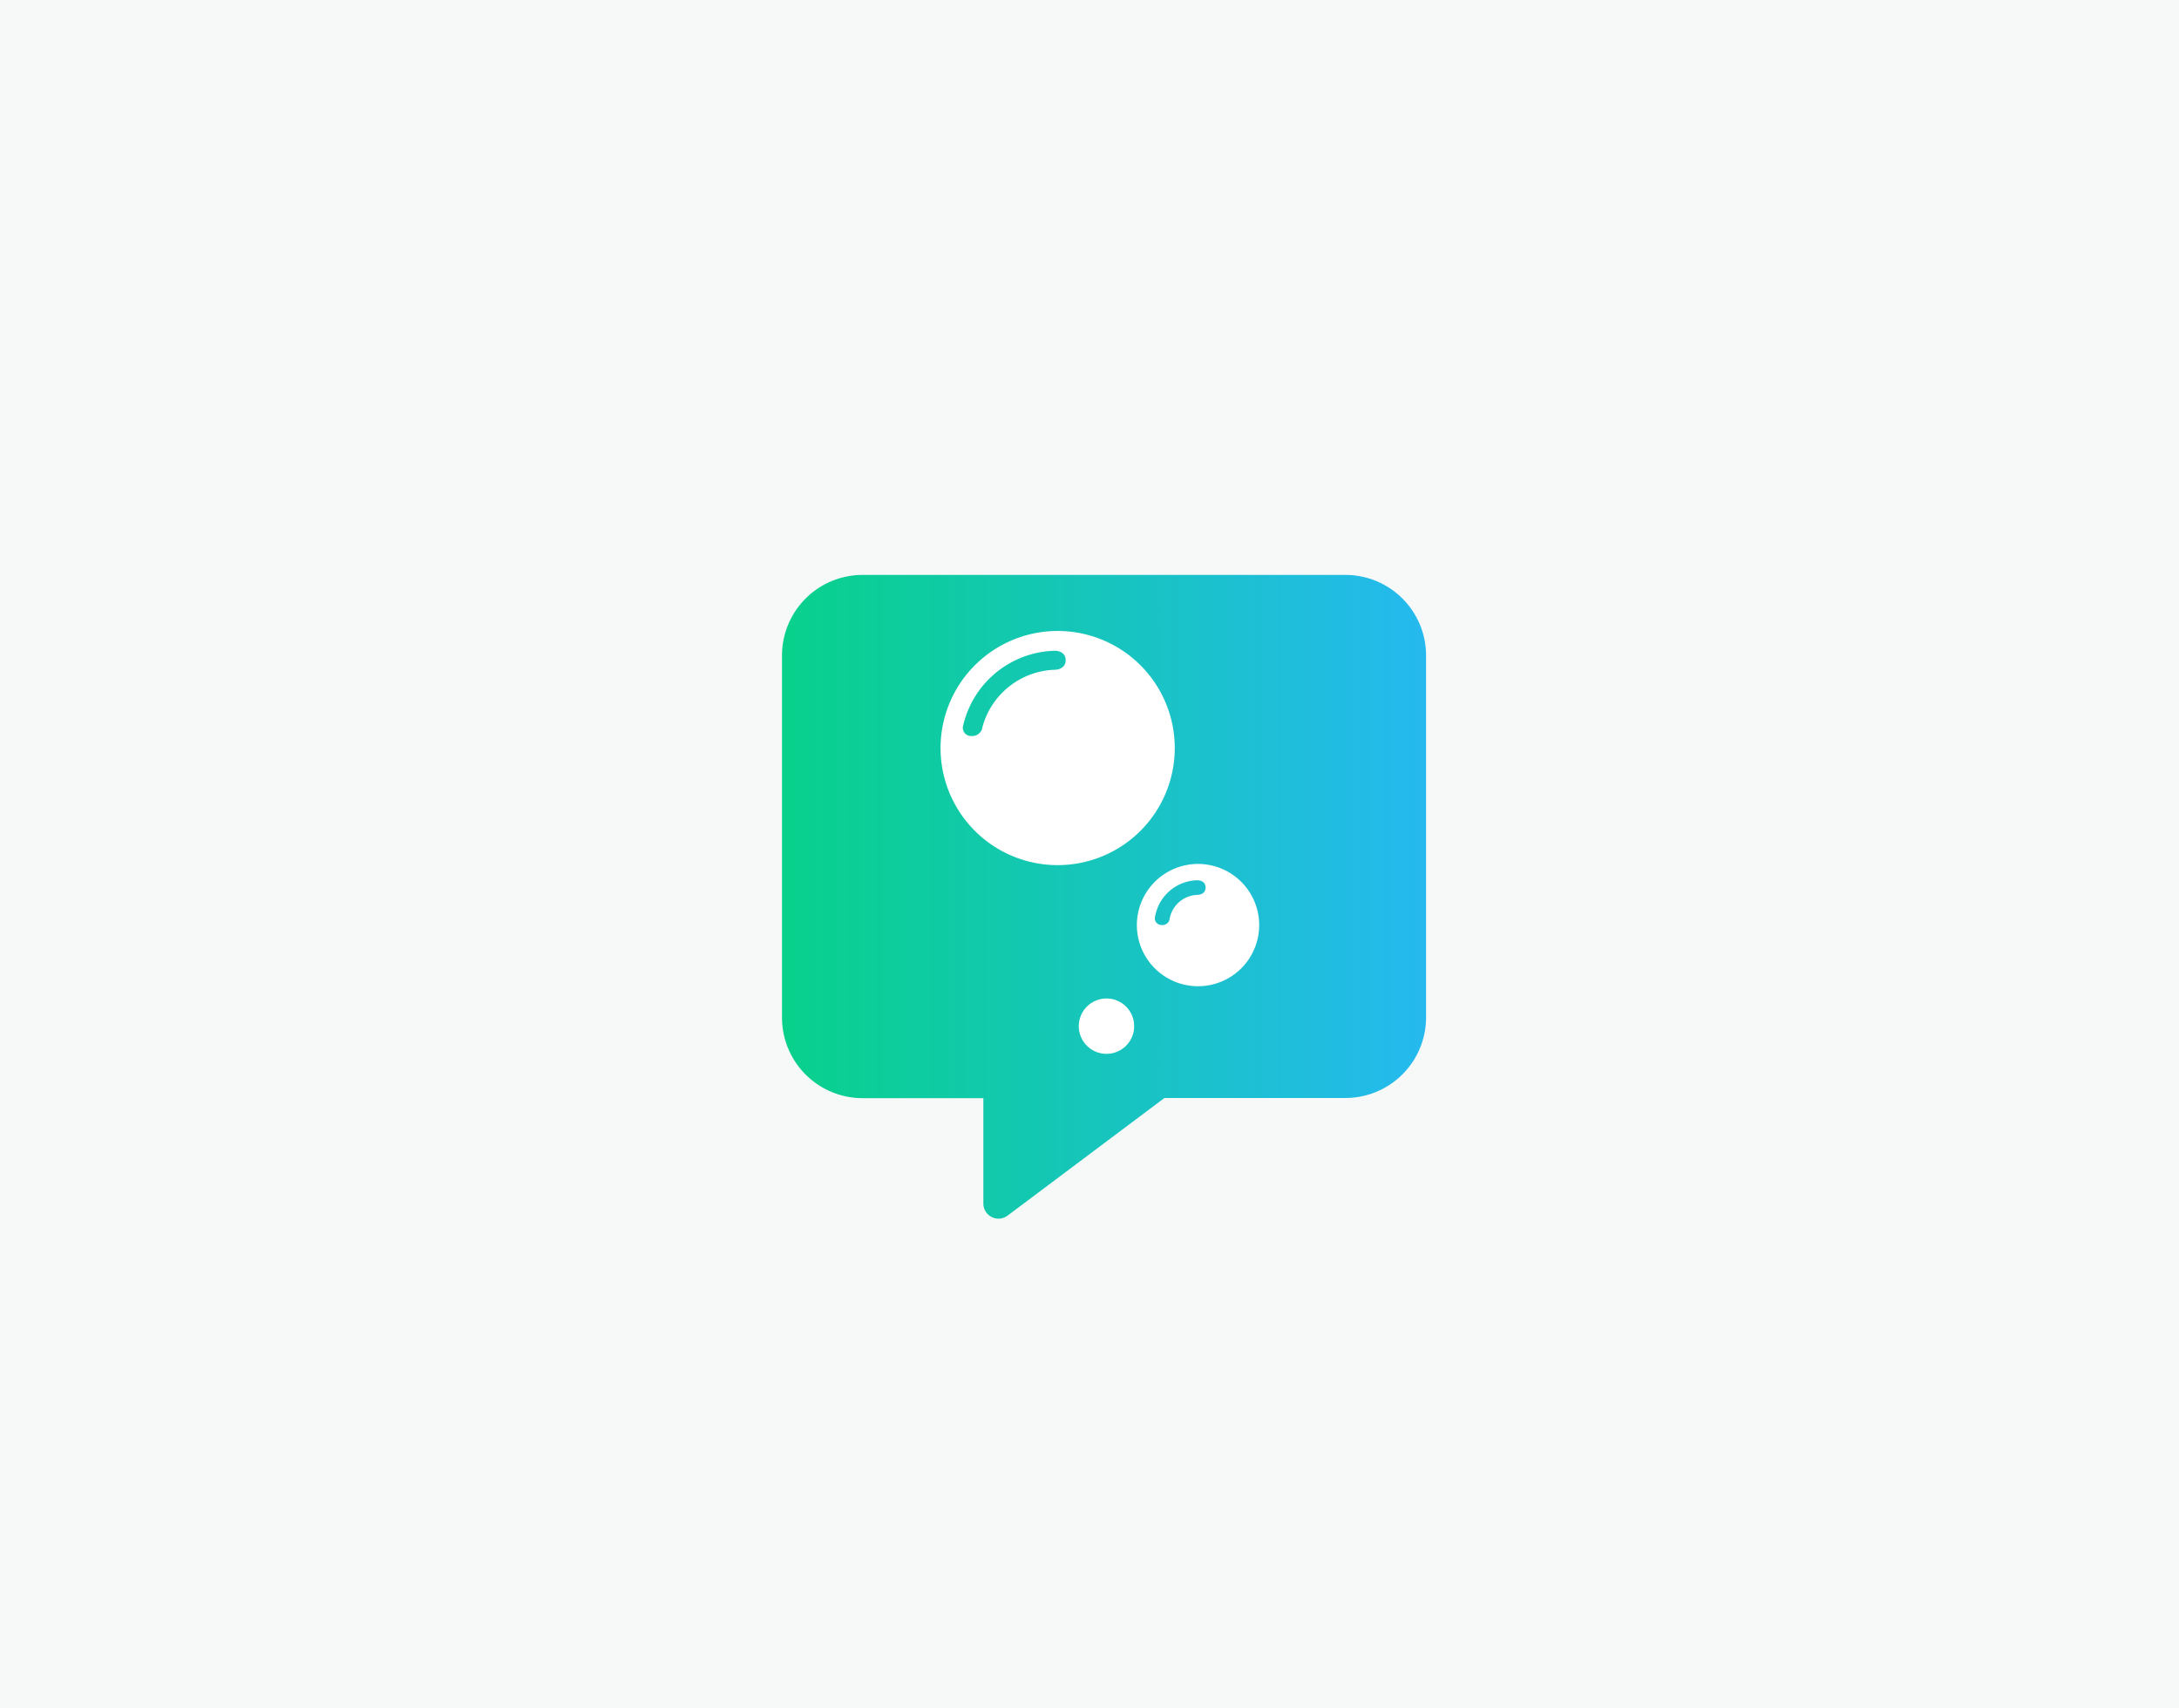<svg id="Layer_2" data-name="Layer 2" xmlns="http://www.w3.org/2000/svg" xmlns:xlink="http://www.w3.org/1999/xlink" viewBox="0 0 363.4 284.92"><defs><style>.cls-1{fill:#f7f8f8;}.cls-2{fill:url(#linear-gradient);}.cls-3{fill:#fff;}</style><linearGradient id="linear-gradient" x1="130.42" y1="149.61" x2="237.83" y2="149.61" gradientUnits="userSpaceOnUse"><stop offset="0" stop-color="#08d18b"/><stop offset="1" stop-color="#25b9ef"/></linearGradient></defs><rect class="cls-1" x="-1.43" y="-2.39" width="367.86" height="288.77"/><path class="cls-2" d="M224.4,95.9H143.84a13.44,13.44,0,0,0-13.42,13.43v60.42a13.44,13.44,0,0,0,13.42,13.43H164V200.8a2.52,2.52,0,0,0,4,2l26.2-19.65H224.4a13.45,13.45,0,0,0,13.43-13.43V109.33A13.45,13.45,0,0,0,224.4,95.9Z"/><path class="cls-3" d="M176.39,105.25a19.53,19.53,0,1,0,19.53,19.53A19.53,19.53,0,0,0,176.39,105.25Zm-.41,6.47a12.94,12.94,0,0,0-12.13,9.54,1.7,1.7,0,0,1-1.77,1.51,1.38,1.38,0,0,1-1.5-1.51A16.1,16.1,0,0,1,176,108.55s1.72,0,1.72,1.57S176,111.72,176,111.72Z"/><path class="cls-3" d="M199.81,144.11A10.2,10.2,0,1,0,210,154.31,10.2,10.2,0,0,0,199.81,144.11Zm-.08,5.16a4.88,4.88,0,0,0-4.66,3.93,1.18,1.18,0,0,1-1.26,1.1,1.13,1.13,0,0,1-1.22-1.1,7.33,7.33,0,0,1,7.14-6.37s1.33,0,1.33,1.22S199.73,149.27,199.73,149.27Z"/><circle class="cls-3" cx="184.53" cy="171.17" r="4.62"/></svg>